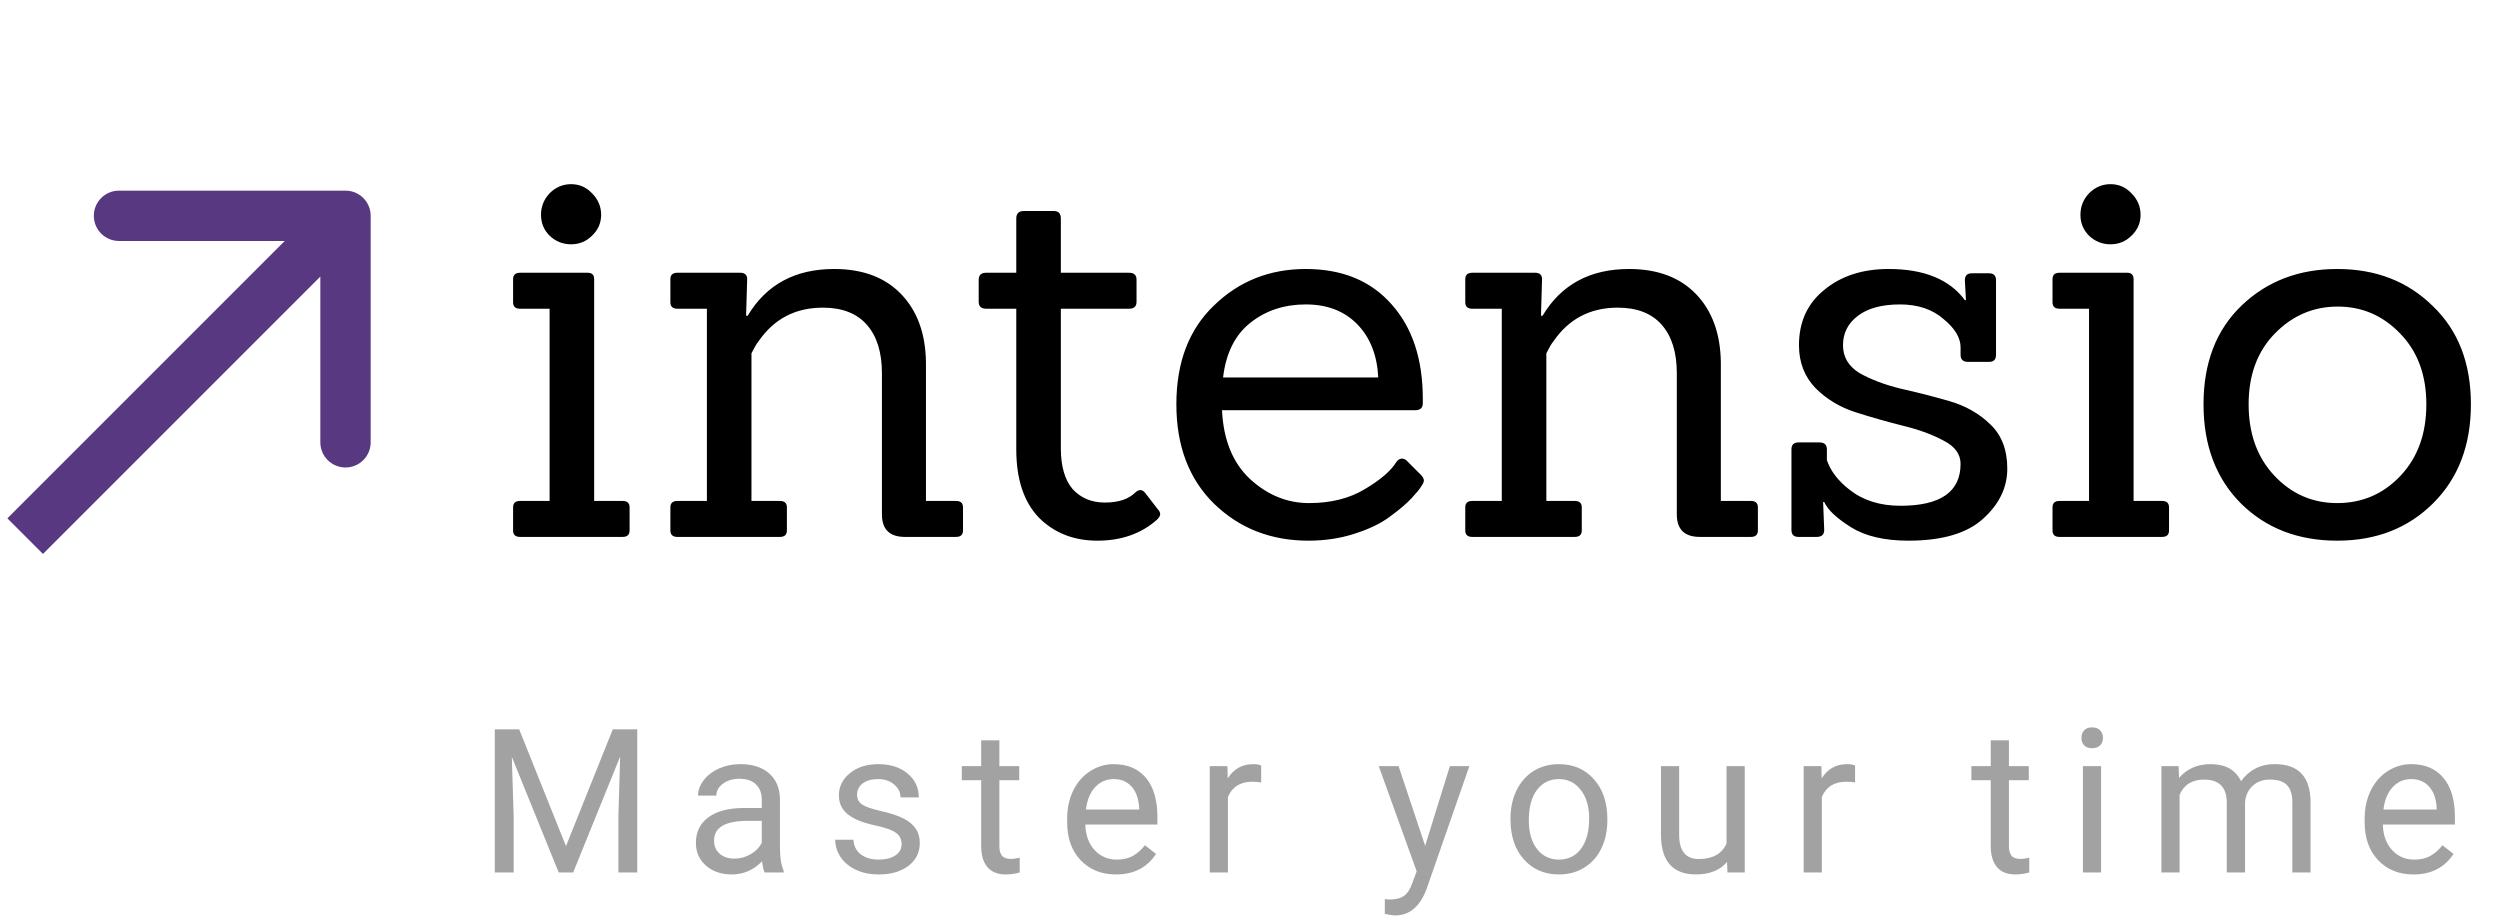 <svg width="298" height="110" viewBox="0 0 298 110" fill="none" xmlns="http://www.w3.org/2000/svg">
<path d="M74.216 64H61.992C61.437 64 61.16 63.744 61.16 63.232V60.48C61.16 59.968 61.437 59.712 61.992 59.712H65.512V36.8H61.992C61.437 36.8 61.16 36.544 61.16 36.032V33.28C61.16 32.768 61.437 32.512 61.992 32.512H70.056C70.568 32.512 70.824 32.768 70.824 33.28V59.712H74.216C74.771 59.712 75.048 59.968 75.048 60.48V63.232C75.048 63.744 74.771 64 74.216 64ZM70.568 23.04C71.293 23.765 71.656 24.619 71.656 25.6C71.656 26.581 71.293 27.413 70.568 28.096C69.885 28.779 69.053 29.12 68.072 29.12C67.091 29.12 66.237 28.779 65.512 28.096C64.829 27.413 64.488 26.581 64.488 25.6C64.488 24.619 64.829 23.765 65.512 23.04C66.237 22.315 67.091 21.952 68.072 21.952C69.053 21.952 69.885 22.315 70.568 23.04ZM113.958 64H107.878C106.043 64 105.126 63.104 105.126 61.312V44.48C105.126 42.005 104.529 40.085 103.334 38.72C102.139 37.355 100.39 36.672 98.086 36.672C94.801 36.672 92.241 38.016 90.406 40.704C90.193 40.96 89.915 41.429 89.574 42.112V59.712H92.966C93.521 59.712 93.798 59.968 93.798 60.48V63.232C93.798 63.744 93.521 64 92.966 64H80.742C80.187 64 79.91 63.744 79.91 63.232V60.48C79.91 59.968 80.187 59.712 80.742 59.712H84.262V36.8H80.742C80.187 36.8 79.91 36.544 79.91 36.032V33.28C79.91 32.768 80.187 32.512 80.742 32.512H88.23C88.785 32.512 89.062 32.768 89.062 33.28L88.934 37.632H89.126C91.345 33.92 94.779 32.064 99.43 32.064C102.843 32.064 105.51 33.067 107.43 35.072C109.35 37.077 110.331 39.787 110.374 43.2V59.712H113.958C114.513 59.712 114.79 59.968 114.79 60.48V63.232C114.79 63.744 114.513 64 113.958 64ZM138.036 60.736C138.207 60.907 138.292 61.099 138.292 61.312C138.292 61.483 138.164 61.696 137.908 61.952C136.031 63.616 133.663 64.448 130.804 64.448C127.988 64.448 125.663 63.531 123.828 61.696C122.036 59.819 121.14 57.109 121.14 53.568V36.8H117.556C116.959 36.8 116.66 36.523 116.66 35.968V33.344C116.66 32.789 116.959 32.512 117.556 32.512H121.14V26.048C121.14 25.451 121.439 25.152 122.036 25.152H125.62C126.175 25.152 126.452 25.451 126.452 26.048V32.512H134.58C135.177 32.512 135.476 32.789 135.476 33.344V35.968C135.476 36.523 135.177 36.8 134.58 36.8H126.452V53.44C126.452 55.573 126.921 57.195 127.86 58.304C128.841 59.371 130.121 59.904 131.7 59.904C133.321 59.904 134.537 59.499 135.348 58.688C135.775 58.304 136.159 58.325 136.5 58.752L138.036 60.736ZM168.703 48.896H145.663C145.833 52.437 146.943 55.168 148.991 57.088C151.081 59.008 153.428 59.968 156.031 59.968C158.633 59.968 160.852 59.413 162.687 58.304C164.564 57.195 165.823 56.107 166.463 55.04C166.804 54.613 167.188 54.549 167.615 54.848L169.343 56.576C169.599 56.832 169.727 57.067 169.727 57.28C169.727 57.451 169.62 57.685 169.407 57.984C169.236 58.283 168.852 58.752 168.255 59.392C167.657 60.032 166.804 60.757 165.695 61.568C164.628 62.379 163.22 63.061 161.471 63.616C159.764 64.171 157.929 64.448 155.967 64.448C151.487 64.448 147.732 62.976 144.703 60.032C141.716 57.088 140.223 53.141 140.223 48.192C140.223 43.2 141.716 39.275 144.703 36.416C147.689 33.515 151.337 32.064 155.647 32.064C159.999 32.064 163.412 33.472 165.887 36.288C168.361 39.061 169.599 42.816 169.599 47.552C169.599 47.723 169.599 47.893 169.599 48.064C169.599 48.619 169.3 48.896 168.703 48.896ZM164.287 44.992C164.159 42.347 163.327 40.235 161.791 38.656C160.255 37.077 158.207 36.288 155.647 36.288C153.087 36.288 150.889 37.013 149.055 38.464C147.22 39.915 146.132 42.091 145.791 44.992H164.287ZM208.708 64H202.628C200.793 64 199.876 63.104 199.876 61.312V44.48C199.876 42.005 199.279 40.085 198.084 38.72C196.889 37.355 195.14 36.672 192.836 36.672C189.551 36.672 186.991 38.016 185.156 40.704C184.943 40.96 184.665 41.429 184.324 42.112V59.712H187.716C188.271 59.712 188.548 59.968 188.548 60.48V63.232C188.548 63.744 188.271 64 187.716 64H175.492C174.937 64 174.66 63.744 174.66 63.232V60.48C174.66 59.968 174.937 59.712 175.492 59.712H179.012V36.8H175.492C174.937 36.8 174.66 36.544 174.66 36.032V33.28C174.66 32.768 174.937 32.512 175.492 32.512H182.98C183.535 32.512 183.812 32.768 183.812 33.28L183.684 37.632H183.876C186.095 33.92 189.529 32.064 194.18 32.064C197.593 32.064 200.26 33.067 202.18 35.072C204.1 37.077 205.081 39.787 205.124 43.2V59.712H208.708C209.263 59.712 209.54 59.968 209.54 60.48V63.232C209.54 63.744 209.263 64 208.708 64ZM227.493 64.448C224.634 64.448 222.352 63.915 220.645 62.848C218.938 61.781 217.872 60.779 217.445 59.84H217.317C217.402 61.931 217.445 63.04 217.445 63.168C217.445 63.723 217.146 64 216.549 64H214.373C213.818 64 213.541 63.723 213.541 63.168V53.568C213.541 53.013 213.818 52.736 214.373 52.736H216.869C217.466 52.736 217.765 53.013 217.765 53.568V54.848C218.192 56.128 219.088 57.301 220.453 58.368C222.074 59.648 224.101 60.288 226.533 60.288C231.312 60.288 233.701 58.624 233.701 55.296C233.701 54.144 233.04 53.227 231.717 52.544C230.394 51.819 228.773 51.221 226.853 50.752C224.976 50.283 223.098 49.749 221.221 49.152C219.344 48.555 217.744 47.595 216.421 46.272C215.098 44.907 214.437 43.2 214.437 41.152C214.437 38.379 215.44 36.181 217.445 34.56C219.45 32.896 222.01 32.064 225.125 32.064C229.349 32.064 232.378 33.301 234.213 35.776H234.341C234.256 34.24 234.213 33.451 234.213 33.408C234.213 32.853 234.49 32.576 235.045 32.576H237.093C237.648 32.576 237.925 32.853 237.925 33.408V42.304C237.925 42.859 237.648 43.136 237.093 43.136H234.597C234 43.136 233.701 42.859 233.701 42.304V41.408C233.701 40.256 233.018 39.125 231.653 38.016C230.33 36.864 228.602 36.288 226.469 36.288C224.336 36.288 222.672 36.736 221.477 37.632C220.282 38.528 219.685 39.701 219.685 41.152C219.685 42.56 220.346 43.669 221.669 44.48C223.034 45.248 224.677 45.867 226.597 46.336C228.517 46.763 230.437 47.253 232.357 47.808C234.277 48.363 235.898 49.28 237.221 50.56C238.586 51.84 239.269 53.611 239.269 55.872C239.269 58.133 238.288 60.139 236.325 61.888C234.405 63.595 231.461 64.448 227.493 64.448ZM257.716 64H245.492C244.937 64 244.66 63.744 244.66 63.232V60.48C244.66 59.968 244.937 59.712 245.492 59.712H249.012V36.8H245.492C244.937 36.8 244.66 36.544 244.66 36.032V33.28C244.66 32.768 244.937 32.512 245.492 32.512H253.556C254.068 32.512 254.324 32.768 254.324 33.28V59.712H257.716C258.271 59.712 258.548 59.968 258.548 60.48V63.232C258.548 63.744 258.271 64 257.716 64ZM254.068 23.04C254.793 23.765 255.156 24.619 255.156 25.6C255.156 26.581 254.793 27.413 254.068 28.096C253.385 28.779 252.553 29.12 251.572 29.12C250.591 29.12 249.737 28.779 249.012 28.096C248.329 27.413 247.988 26.581 247.988 25.6C247.988 24.619 248.329 23.765 249.012 23.04C249.737 22.315 250.591 21.952 251.572 21.952C252.553 21.952 253.385 22.315 254.068 23.04ZM290.052 59.968C287.065 62.955 283.247 64.448 278.596 64.448C273.945 64.448 270.127 62.976 267.14 60.032C264.153 57.045 262.66 53.099 262.66 48.192C262.66 43.243 264.175 39.317 267.204 36.416C270.233 33.515 274.031 32.064 278.596 32.064C283.204 32.064 287.001 33.536 289.988 36.48C293.017 39.381 294.532 43.285 294.532 48.192C294.532 53.056 293.039 56.981 290.052 59.968ZM268.036 48.192C268.036 51.691 269.06 54.528 271.108 56.704C273.156 58.88 275.652 59.968 278.596 59.968C281.583 59.968 284.1 58.88 286.148 56.704C288.196 54.528 289.22 51.691 289.22 48.192C289.22 44.693 288.175 41.877 286.084 39.744C284.036 37.611 281.561 36.544 278.66 36.544C275.759 36.544 273.263 37.611 271.172 39.744C269.081 41.877 268.036 44.693 268.036 48.192Z" fill="black"/>
<path d="M44.184 25.724C44.184 24.067 42.841 22.724 41.184 22.724L14.184 22.724C12.527 22.724 11.184 24.067 11.184 25.724C11.184 27.381 12.527 28.724 14.184 28.724H38.184V52.724C38.184 54.381 39.527 55.724 41.184 55.724C42.841 55.724 44.184 54.381 44.184 52.724L44.184 25.724ZM5.121 66.029L43.305 27.846L39.062 23.603L0.879 61.787L5.121 66.029Z" fill="#583881"/>
<path d="M61.887 86.938L67.465 100.859L73.043 86.938H75.961V104H73.711V97.356L73.922 90.184L68.32 104H66.598L61.008 90.219L61.23 97.356V104H58.98V86.938H61.887ZM91.142 104C91.017 103.75 90.915 103.305 90.837 102.664C89.829 103.711 88.626 104.234 87.228 104.234C85.978 104.234 84.951 103.883 84.146 103.18C83.349 102.469 82.951 101.57 82.951 100.484C82.951 99.164 83.451 98.141 84.451 97.414C85.458 96.68 86.872 96.312 88.693 96.312H90.802V95.316C90.802 94.559 90.576 93.957 90.122 93.512C89.669 93.059 89.001 92.832 88.118 92.832C87.345 92.832 86.697 93.027 86.173 93.418C85.65 93.809 85.388 94.281 85.388 94.836H83.208C83.208 94.203 83.431 93.594 83.876 93.008C84.329 92.414 84.939 91.945 85.704 91.602C86.478 91.258 87.326 91.086 88.247 91.086C89.708 91.086 90.853 91.453 91.681 92.188C92.509 92.914 92.939 93.918 92.97 95.199V101.035C92.97 102.199 93.118 103.125 93.415 103.812V104H91.142ZM87.544 102.348C88.224 102.348 88.868 102.172 89.478 101.82C90.087 101.469 90.529 101.012 90.802 100.449V97.848H89.103C86.447 97.848 85.118 98.625 85.118 100.18C85.118 100.859 85.345 101.391 85.798 101.773C86.251 102.156 86.833 102.348 87.544 102.348ZM107.471 100.637C107.471 100.051 107.249 99.598 106.803 99.277C106.366 98.949 105.596 98.668 104.495 98.434C103.401 98.199 102.53 97.918 101.881 97.59C101.241 97.262 100.764 96.871 100.452 96.418C100.147 95.965 99.995 95.426 99.995 94.801C99.995 93.762 100.432 92.883 101.307 92.164C102.19 91.445 103.315 91.086 104.682 91.086C106.12 91.086 107.284 91.457 108.174 92.199C109.073 92.941 109.522 93.891 109.522 95.047H107.342C107.342 94.453 107.088 93.941 106.581 93.512C106.081 93.082 105.448 92.867 104.682 92.867C103.893 92.867 103.276 93.039 102.831 93.383C102.385 93.727 102.163 94.176 102.163 94.731C102.163 95.254 102.37 95.648 102.784 95.914C103.198 96.18 103.944 96.434 105.022 96.676C106.108 96.918 106.987 97.207 107.659 97.543C108.331 97.879 108.827 98.285 109.147 98.762C109.475 99.231 109.639 99.805 109.639 100.484C109.639 101.617 109.186 102.527 108.28 103.215C107.374 103.895 106.198 104.234 104.752 104.234C103.737 104.234 102.838 104.055 102.057 103.695C101.276 103.336 100.663 102.836 100.217 102.195C99.78 101.547 99.561 100.848 99.561 100.098H101.729C101.768 100.824 102.057 101.402 102.596 101.832C103.143 102.254 103.862 102.465 104.752 102.465C105.573 102.465 106.229 102.301 106.721 101.973C107.221 101.637 107.471 101.191 107.471 100.637ZM119.125 88.25V91.32H121.492V92.996H119.125V100.859C119.125 101.367 119.23 101.75 119.441 102.008C119.652 102.258 120.012 102.383 120.519 102.383C120.769 102.383 121.113 102.336 121.551 102.242V104C120.98 104.156 120.426 104.234 119.887 104.234C118.918 104.234 118.187 103.941 117.695 103.355C117.203 102.77 116.957 101.938 116.957 100.859V92.996H114.648V91.32H116.957V88.25H119.125ZM133.017 104.234C131.298 104.234 129.9 103.672 128.821 102.547C127.743 101.414 127.204 99.902 127.204 98.012V97.613C127.204 96.356 127.442 95.234 127.919 94.25C128.403 93.258 129.075 92.484 129.935 91.93C130.802 91.367 131.739 91.086 132.747 91.086C134.396 91.086 135.677 91.629 136.591 92.715C137.505 93.801 137.962 95.356 137.962 97.379V98.281H129.372C129.403 99.531 129.767 100.543 130.462 101.316C131.165 102.082 132.056 102.465 133.134 102.465C133.9 102.465 134.548 102.309 135.079 101.996C135.61 101.684 136.075 101.27 136.474 100.754L137.798 101.785C136.735 103.418 135.142 104.234 133.017 104.234ZM132.747 92.867C131.872 92.867 131.138 93.188 130.544 93.828C129.95 94.461 129.583 95.352 129.442 96.5H135.794V96.336C135.732 95.234 135.435 94.383 134.903 93.781C134.372 93.172 133.653 92.867 132.747 92.867ZM150.33 93.266C150.002 93.211 149.647 93.184 149.264 93.184C147.842 93.184 146.877 93.789 146.37 95V104H144.202V91.32H146.311L146.346 92.785C147.057 91.652 148.065 91.086 149.37 91.086C149.791 91.086 150.112 91.141 150.33 91.25V93.266ZM169.876 100.824L172.829 91.32H175.149L170.052 105.957C169.263 108.066 168.009 109.121 166.29 109.121L165.88 109.086L165.071 108.934V107.176L165.657 107.223C166.392 107.223 166.962 107.074 167.368 106.777C167.782 106.48 168.122 105.938 168.388 105.148L168.868 103.859L164.345 91.32H166.712L169.876 100.824ZM180.053 97.543C180.053 96.301 180.295 95.184 180.78 94.191C181.272 93.199 181.951 92.434 182.819 91.894C183.694 91.356 184.69 91.086 185.807 91.086C187.533 91.086 188.928 91.684 189.99 92.879C191.061 94.074 191.596 95.664 191.596 97.648V97.801C191.596 99.035 191.358 100.145 190.881 101.129C190.412 102.105 189.737 102.867 188.854 103.414C187.979 103.961 186.971 104.234 185.83 104.234C184.112 104.234 182.717 103.637 181.647 102.441C180.584 101.246 180.053 99.664 180.053 97.695V97.543ZM182.233 97.801C182.233 99.207 182.557 100.336 183.205 101.188C183.862 102.039 184.737 102.465 185.83 102.465C186.932 102.465 187.807 102.035 188.455 101.176C189.104 100.309 189.428 99.098 189.428 97.543C189.428 96.152 189.096 95.027 188.432 94.168C187.776 93.301 186.901 92.867 185.807 92.867C184.737 92.867 183.873 93.293 183.217 94.144C182.561 94.996 182.233 96.215 182.233 97.801ZM205.863 102.746C205.019 103.738 203.781 104.234 202.148 104.234C200.796 104.234 199.765 103.844 199.054 103.062C198.351 102.273 197.996 101.109 197.988 99.57V91.32H200.156V99.512C200.156 101.434 200.937 102.395 202.5 102.395C204.156 102.395 205.257 101.777 205.804 100.543V91.32H207.972V104H205.91L205.863 102.746ZM221.126 93.266C220.798 93.211 220.442 93.184 220.059 93.184C218.637 93.184 217.673 93.789 217.165 95V104H214.997V91.32H217.106L217.141 92.785C217.852 91.652 218.86 91.086 220.165 91.086C220.587 91.086 220.907 91.141 221.126 91.25V93.266ZM239.464 88.25V91.32H241.831V92.996H239.464V100.859C239.464 101.367 239.57 101.75 239.781 102.008C239.992 102.258 240.351 102.383 240.859 102.383C241.109 102.383 241.452 102.336 241.89 102.242V104C241.32 104.156 240.765 104.234 240.226 104.234C239.257 104.234 238.527 103.941 238.035 103.355C237.542 102.77 237.296 101.938 237.296 100.859V92.996H234.988V91.32H237.296V88.25H239.464ZM250.45 104H248.282V91.32H250.45V104ZM248.106 87.957C248.106 87.606 248.212 87.309 248.423 87.066C248.641 86.824 248.962 86.703 249.383 86.703C249.805 86.703 250.126 86.824 250.344 87.066C250.563 87.309 250.673 87.606 250.673 87.957C250.673 88.309 250.563 88.602 250.344 88.836C250.126 89.07 249.805 89.188 249.383 89.188C248.962 89.188 248.641 89.07 248.423 88.836C248.212 88.602 248.106 88.309 248.106 87.957ZM259.689 91.32L259.748 92.727C260.678 91.633 261.932 91.086 263.51 91.086C265.283 91.086 266.49 91.766 267.131 93.125C267.553 92.516 268.1 92.023 268.771 91.648C269.451 91.273 270.252 91.086 271.174 91.086C273.955 91.086 275.369 92.559 275.416 95.504V104H273.248V95.633C273.248 94.727 273.041 94.051 272.627 93.606C272.213 93.152 271.518 92.926 270.541 92.926C269.736 92.926 269.068 93.168 268.537 93.652C268.006 94.129 267.697 94.773 267.611 95.586V104H265.432V95.691C265.432 93.848 264.529 92.926 262.725 92.926C261.303 92.926 260.33 93.531 259.807 94.742V104H257.639V91.32H259.689ZM287.679 104.234C285.96 104.234 284.562 103.672 283.484 102.547C282.405 101.414 281.866 99.902 281.866 98.012V97.613C281.866 96.356 282.105 95.234 282.581 94.25C283.066 93.258 283.738 92.484 284.597 91.93C285.464 91.367 286.402 91.086 287.409 91.086C289.058 91.086 290.339 91.629 291.253 92.715C292.167 93.801 292.624 95.356 292.624 97.379V98.281H284.034C284.066 99.531 284.429 100.543 285.124 101.316C285.827 102.082 286.718 102.465 287.796 102.465C288.562 102.465 289.21 102.309 289.741 101.996C290.273 101.684 290.738 101.27 291.136 100.754L292.46 101.785C291.398 103.418 289.804 104.234 287.679 104.234ZM287.409 92.867C286.534 92.867 285.8 93.188 285.206 93.828C284.613 94.461 284.245 95.352 284.105 96.5H290.456V96.336C290.394 95.234 290.097 94.383 289.566 93.781C289.034 93.172 288.316 92.867 287.409 92.867Z" fill="#A2A2A2"/>
</svg>
